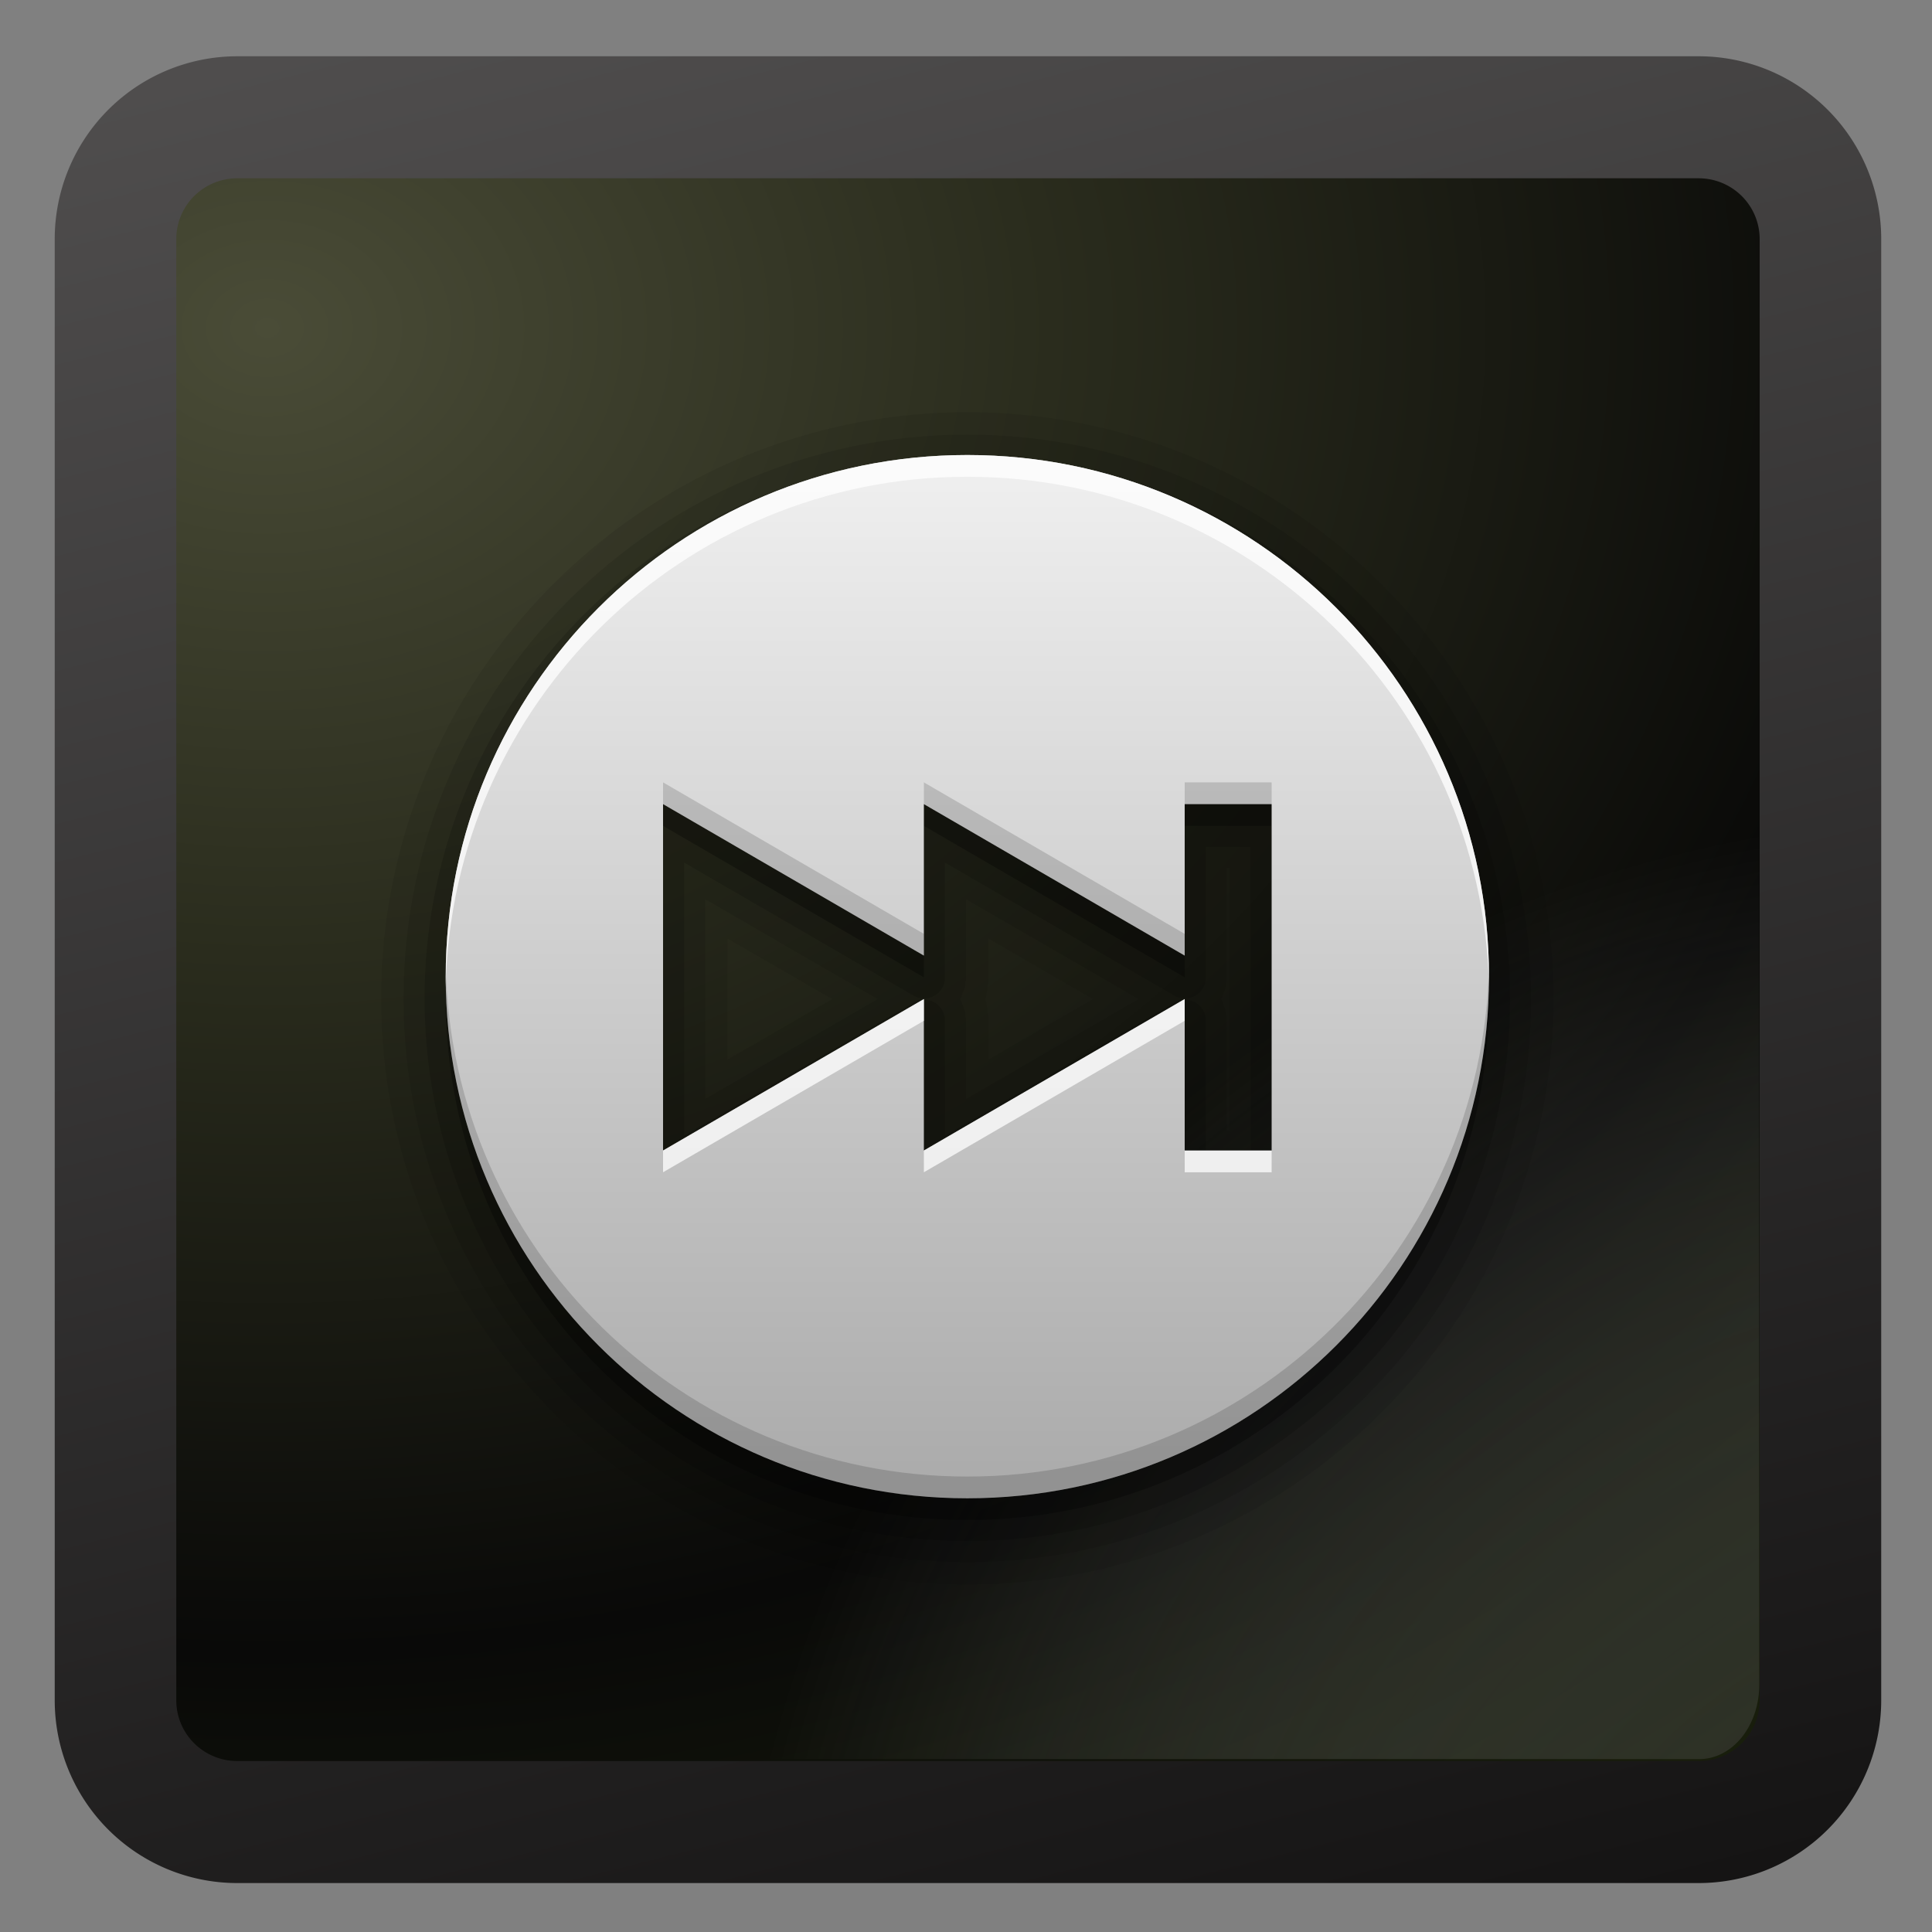 <svg xmlns="http://www.w3.org/2000/svg" viewBox="0 0 128 128" xmlns:xlink="http://www.w3.org/1999/xlink">
<rect x="0" y="0" width="128" height="128" fill="#808080" stroke="none"/>
<defs>
<linearGradient id="linearGradient2980" xlink:href="#linearGradient4081" y1="72" y2="24" x2="0" gradientUnits="userSpaceOnUse"/>
<linearGradient id="linearGradient9647-8">
<stop offset="0" stop-color="#151414"/>
<stop offset="1" stop-color="#5c5a5a"/>
</linearGradient>
<linearGradient id="linearGradient4081">
<stop offset="0" stop-color="#aaa"/>
<stop offset="1" stop-color="#f0f0f0"/>
</linearGradient>
<linearGradient gradientTransform="matrix(1.01 0 0 1.006 17.095 17.598)" xlink:href="#linearGradient9647-8" id="linearGradient3139" y1="102.102" x1="48.246" y2="-21.966" gradientUnits="userSpaceOnUse" x2="17"/>
<radialGradient cx="119.332" cy="123.77" gradientTransform="matrix(1.043 -.942 .992 1.098 -149.077 78.522)" id="radialGradient3146" r="42.607" gradientUnits="userSpaceOnUse">
<stop offset="0" stop-color="#0d0e09"/>
<stop offset="1" stop-color="#abaeab" stop-opacity="0"/>
</radialGradient>
<radialGradient cx="128.619" cy="-5.046" gradientTransform="matrix(0 2.208 -2.767 0 17.163 -249.926)" id="radialGradient3137" r="45" gradientUnits="userSpaceOnUse">
<stop offset="0" stop-color="#4a4c37"/>
<stop offset=".313" stop-color="#2a2c1d"/>
<stop offset=".66" stop-color="#090908"/>
<stop offset="1" stop-color="#1d240d"/>
</radialGradient>
</defs>
<g transform="matrix(1.332 0 0 1.337 -23.735 -23.826)">
<path opacity=".763" fill="#090909" d="m30.031-108.296h72.688a6.057,6.034 0 0,1 6.058,6.034v72.408a6.057,6.034 0 0,1 -6.058,6.034h-72.688a6.057,6.034 0 0,1 -6.057-6.034v-72.408a6.057,6.034 0 0,1 6.057-6.034" transform="scale(1 -1)"/>
<path fill="url(#radialGradient3137)" stroke="url(#linearGradient3139)" stroke-width="6.046" d="m29.621,23.632h72.688a6.057,6.034 0 0,1 6.057,6.034v72.409a6.057,6.034 0 0,1 -6.057,6.034h-72.688a6.057,6.034 0 0,1 -6.057-6.034v-72.409a6.057,6.034 0 0,1 6.057-6.034"/>
</g>
<g transform="matrix(1.44 0 0 1.44 -5.031 -4.414)">
<path opacity=".7" fill="url(#radialGradient3146)" d="m14.404,11.161h67.276a2.754,3.414 0 0,1 2.754,3.414v66.01a2.754,3.414 0 0,1 -2.754,3.414h-67.276a2.754,3.414 0 0,1 -2.754-3.414v-66.01a2.754,3.414 0 0,1 2.754-3.414"/>
</g>
<g transform="matrix(1.44 0 0 1.44 -5.031 -4.414)">
<path opacity=".08" d="m48,22.031c-14.857,0-26.969,12.112-26.969,26.969 0,14.857 12.112,26.969 26.969,26.969 14.857,0 26.969-12.112 26.969-26.969 0-14.857-12.112-26.969-26.969-26.969zm-11.031,24.219l4.812,2.781-4.812,2.781v-5.562zm12,0 4.812,2.781-4.812,2.781 0-1.781 0-.125a1.04,1.04 0 0,0 -.031-.25 1.04,1.04 0 0,0 -.031-.25l-.031-.125a1.04,1.04 0 0,0 0-.094l-.031-.094a1.04,1.04 0 0,0 -.031-.062 1.04,1.04 0 0,0 .031-.062l.031-.094a1.04,1.04 0 0,0 0-.094l.031-.125a1.04,1.04 0 0,0 .031-.219v-.031a1.04,1.04 0 0,0 .031-.25v-.125-1.781z"/>
<path opacity=".1" d="m48,23.062c-14.291,0-25.938,11.646-25.938,25.938 0,14.291 11.646,25.938 25.938,25.938 14.291,0 25.938-11.646 25.938-25.938 0-14.291-11.646-25.938-25.938-25.938zm11.938,19.938h.125v12.062h-.125v-5.031c0-0 0-.125 0-.125 0-0-.031-.125-.031-.125-0-0 0-.125 0-.125-0-0-.031-.125-.031-.125-0-0-.031-.094-.031-.094-0-0-.062-.125-.062-.125-0-0-.031-.125-.031-.125-0-0-.062-.125-.062-.125-0-0-.019-.012-.031-.031 .012-.02 .031-.031 .031-.031 0-0 .062-.125 .062-.125 0-0 .031-.125 .031-.125 0-0 .062-.125 .062-.125 0-0 .031-.094 .031-.094 0-0 .031-.125 .031-.125 0-0-0-.125 0-.125 0-0 .031-.125 .031-.125 0-0 0-.125 0-.125v-5.031zm-24,1.438 7.938,4.594-7.938,4.594 0-9.188zm12,0 7.938,4.594-7.938,4.594 0-3.594c0-0 0-.125 0-.125 0-0-.031-.125-.031-.125-0-0 0-.125 0-.125-0-0-.031-.125-.031-.125-0-0-.031-.094-.031-.094-0-0-.062-.125-.062-.125-0-0-.031-.125-.031-.125-0-0-.062-.125-.062-.125-0-0-.019-.012-.031-.031 .012-.02 .031-.031 .031-.031 0-0 .062-.125 .062-.125 0-0 .031-.125 .031-.125 0-0 .062-.125 .062-.125 0-0 .031-.094 .031-.094 0-0 .031-.125 .031-.125 0-0-0-.125 0-.125 0-0 .031-.125 .031-.125 0-0 0-.125 0-.125v-3.594z"/>
<path opacity=".15" d="m48,24.031c-13.773,0-24.969,11.196-24.969,24.969 0,13.773 11.196,24.969 24.969,24.969 13.773,0 24.969-11.196 24.969-24.969 0-13.773-11.196-24.969-24.969-24.969zm10.969,18 2.062,0 0,14-2.062,0 0-6a.958,.958 0 0,0 -1.438-.844l-10.562,6.125v-5.281a.958,.958 0 0,0 -1.438-.844l-10.562,6.125v-12.562l10.562,6.125a.958,.958 0 0,0 1.438-.844v-5.281l10.562,6.125a.958,.958 0 0,0 1.438-.844v-6z"/>
<path opacity=".3" d="m48,25c-13.255,0-24,10.745-24,24 0,13.255 10.745,24 24,24 13.255,0 24-10.745 24-24 0-13.255-10.745-24-24-24zm-14,16.062 12,6.969 0-6.969 12,6.969 0-6.969 4,0v15.938h-4v-6.969l-12,6.969v-6.969l-12,6.969v-15.938z"/>
<path fill="url(#linearGradient2980)" d="m48,24c-13.255,0-24,10.745-24,24 0,13.255 10.745,24 24,24 13.255,0 24-10.745 24-24 0-13.255-10.745-24-24-24zm-14,16.062 12,6.969 0-6.969 12,6.969 0-6.969 4,0v15.938h-4v-6.969l-12,6.969v-6.969l-12,6.969v-15.938z"/>
<path opacity=".75" fill="#fff" d="m48,24c-13.255,0-24,10.745-24,24 0,.166-.003,.335 0,.5 .264-13.026 10.911-23.5 24-23.5 13.089,0 23.736,10.474 24,23.5 .003-.165 0-.334 0-.5 0-13.255-10.745-24-24-24zm-2,25.031-12,6.969v1l12-6.969v-1zm12,0l-12,6.969v1l12-6.969v-1zm0,6.969v1h4v-1h-4z"/>
<path opacity=".15" d="m34,39.062 0,1 12,6.969 0-1-12-6.969zm12,0 0,1 12,6.969 0-1-12-6.969zm12,0 0,1 4,0 0-1-4,0zm-34,8.438c-.003,.165 0,.334 0,.5 0,13.255 10.745,24 24,24 13.255,0 24-10.745 24-24 0-.166 .003-.335 0-.5-.264,13.026-10.911,23.5-24,23.5-13.089,0-23.736-10.474-24-23.5z"/>
</g>
</svg>
